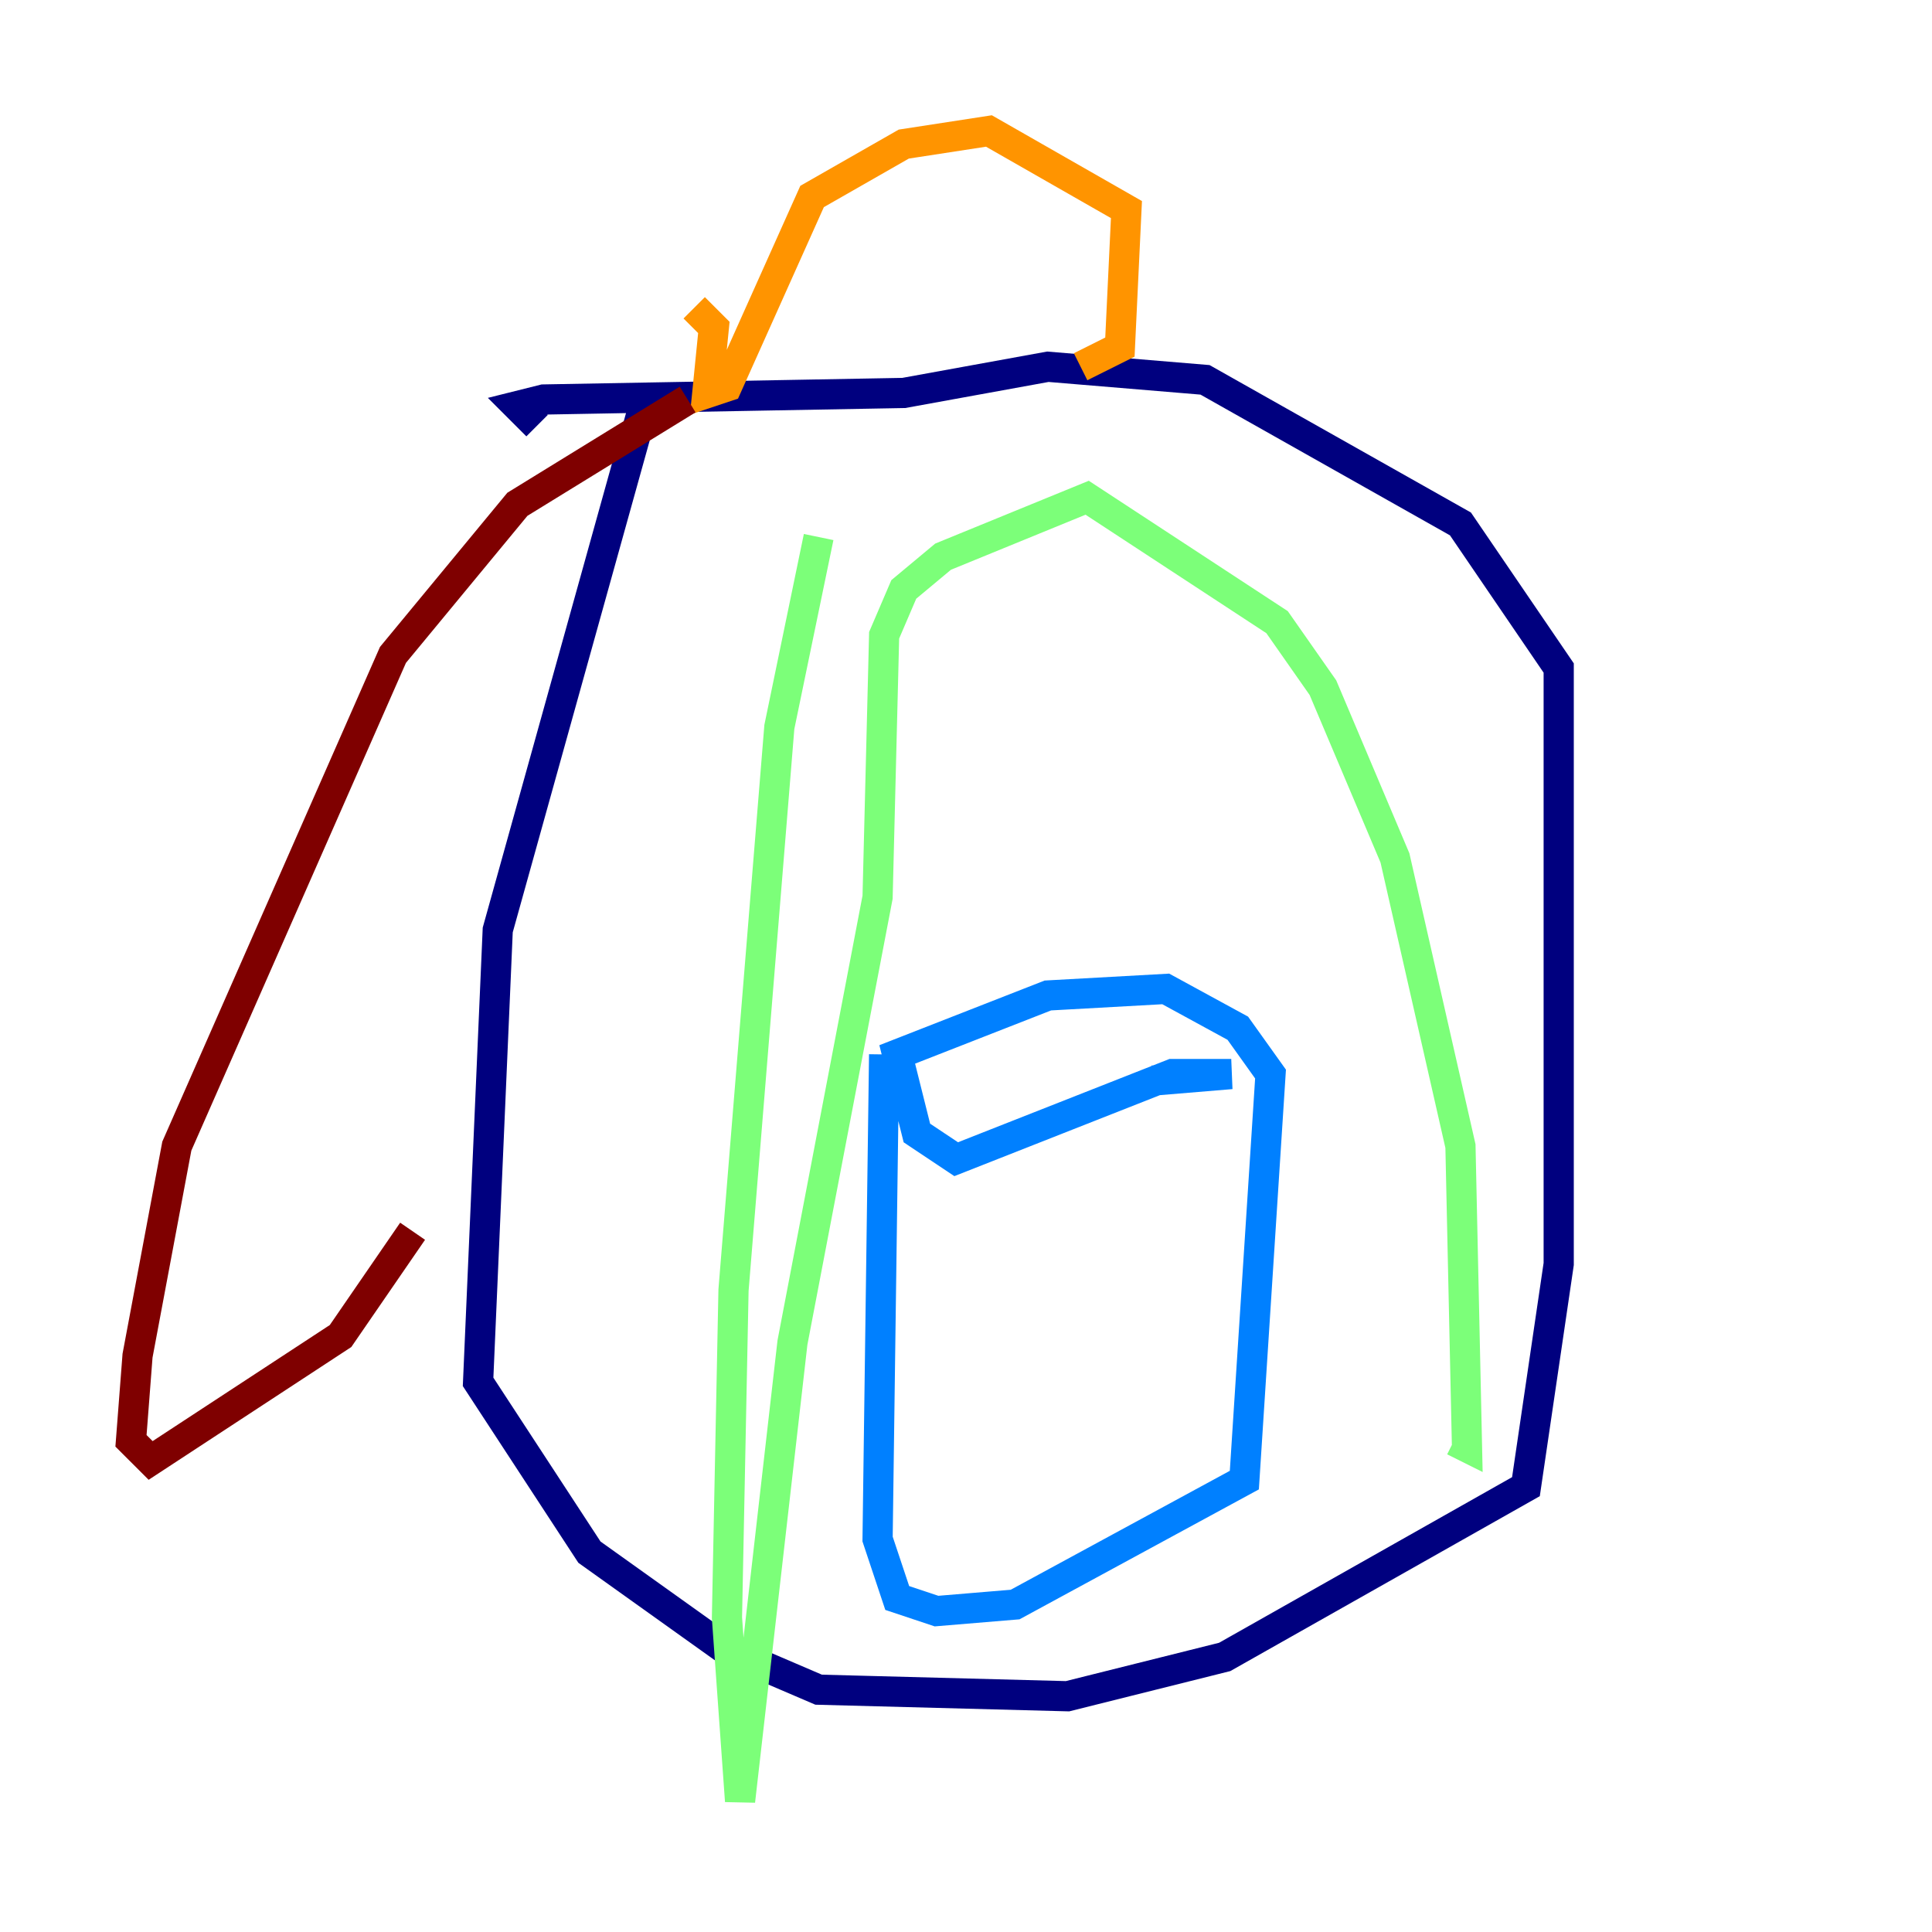 <?xml version="1.0" encoding="utf-8" ?>
<svg baseProfile="tiny" height="128" version="1.2" viewBox="0,0,128,128" width="128" xmlns="http://www.w3.org/2000/svg" xmlns:ev="http://www.w3.org/2001/xml-events" xmlns:xlink="http://www.w3.org/1999/xlink"><defs /><polyline fill="none" points="42.522,27.336 32.976,61.614 31.675,91.552 39.051,102.834 48.163,109.342 54.237,111.946 70.725,112.38 81.139,109.776 101.098,98.495 103.268,83.742 103.268,44.258 96.759,34.712 79.837,25.166 69.424,24.298 59.878,26.034 36.014,26.468 34.278,26.902 35.58,28.203" stroke="#00007f" stroke-width="2" /><polyline fill="none" points="58.576,69.858 58.142,101.966 59.444,105.871 62.047,106.739 67.254,106.305 82.441,98.061 84.176,71.159 82.007,68.122 77.234,65.519 69.424,65.953 59.444,69.858 60.746,75.064 63.349,76.8 77.668,71.159 81.573,71.159 76.366,71.593" stroke="#0080ff" stroke-width="2" /><polyline fill="none" points="54.237,35.58 51.634,48.163 48.597,85.478 48.163,107.173 49.031,119.322 52.502,88.949 58.142,59.444 58.576,42.088 59.878,39.051 62.481,36.881 72.027,32.976 84.61,41.22 87.647,45.559 92.42,56.841 96.759,75.932 97.193,95.891 96.325,95.458" stroke="#7cff79" stroke-width="2" /><polyline fill="none" points="45.993,20.393 47.295,21.695 46.861,26.034 48.163,25.6 53.803,13.017 59.878,9.546 65.519,8.678 74.63,13.885 74.197,22.997 71.593,24.298" stroke="#ff9400" stroke-width="2" /><polyline fill="none" points="45.559,26.468 34.278,33.41 26.034,43.39 11.715,75.932 9.112,89.817 8.678,95.458 9.98,96.759 22.563,88.515 27.336,81.573" stroke="#7f0000" stroke-width="2" /></svg>